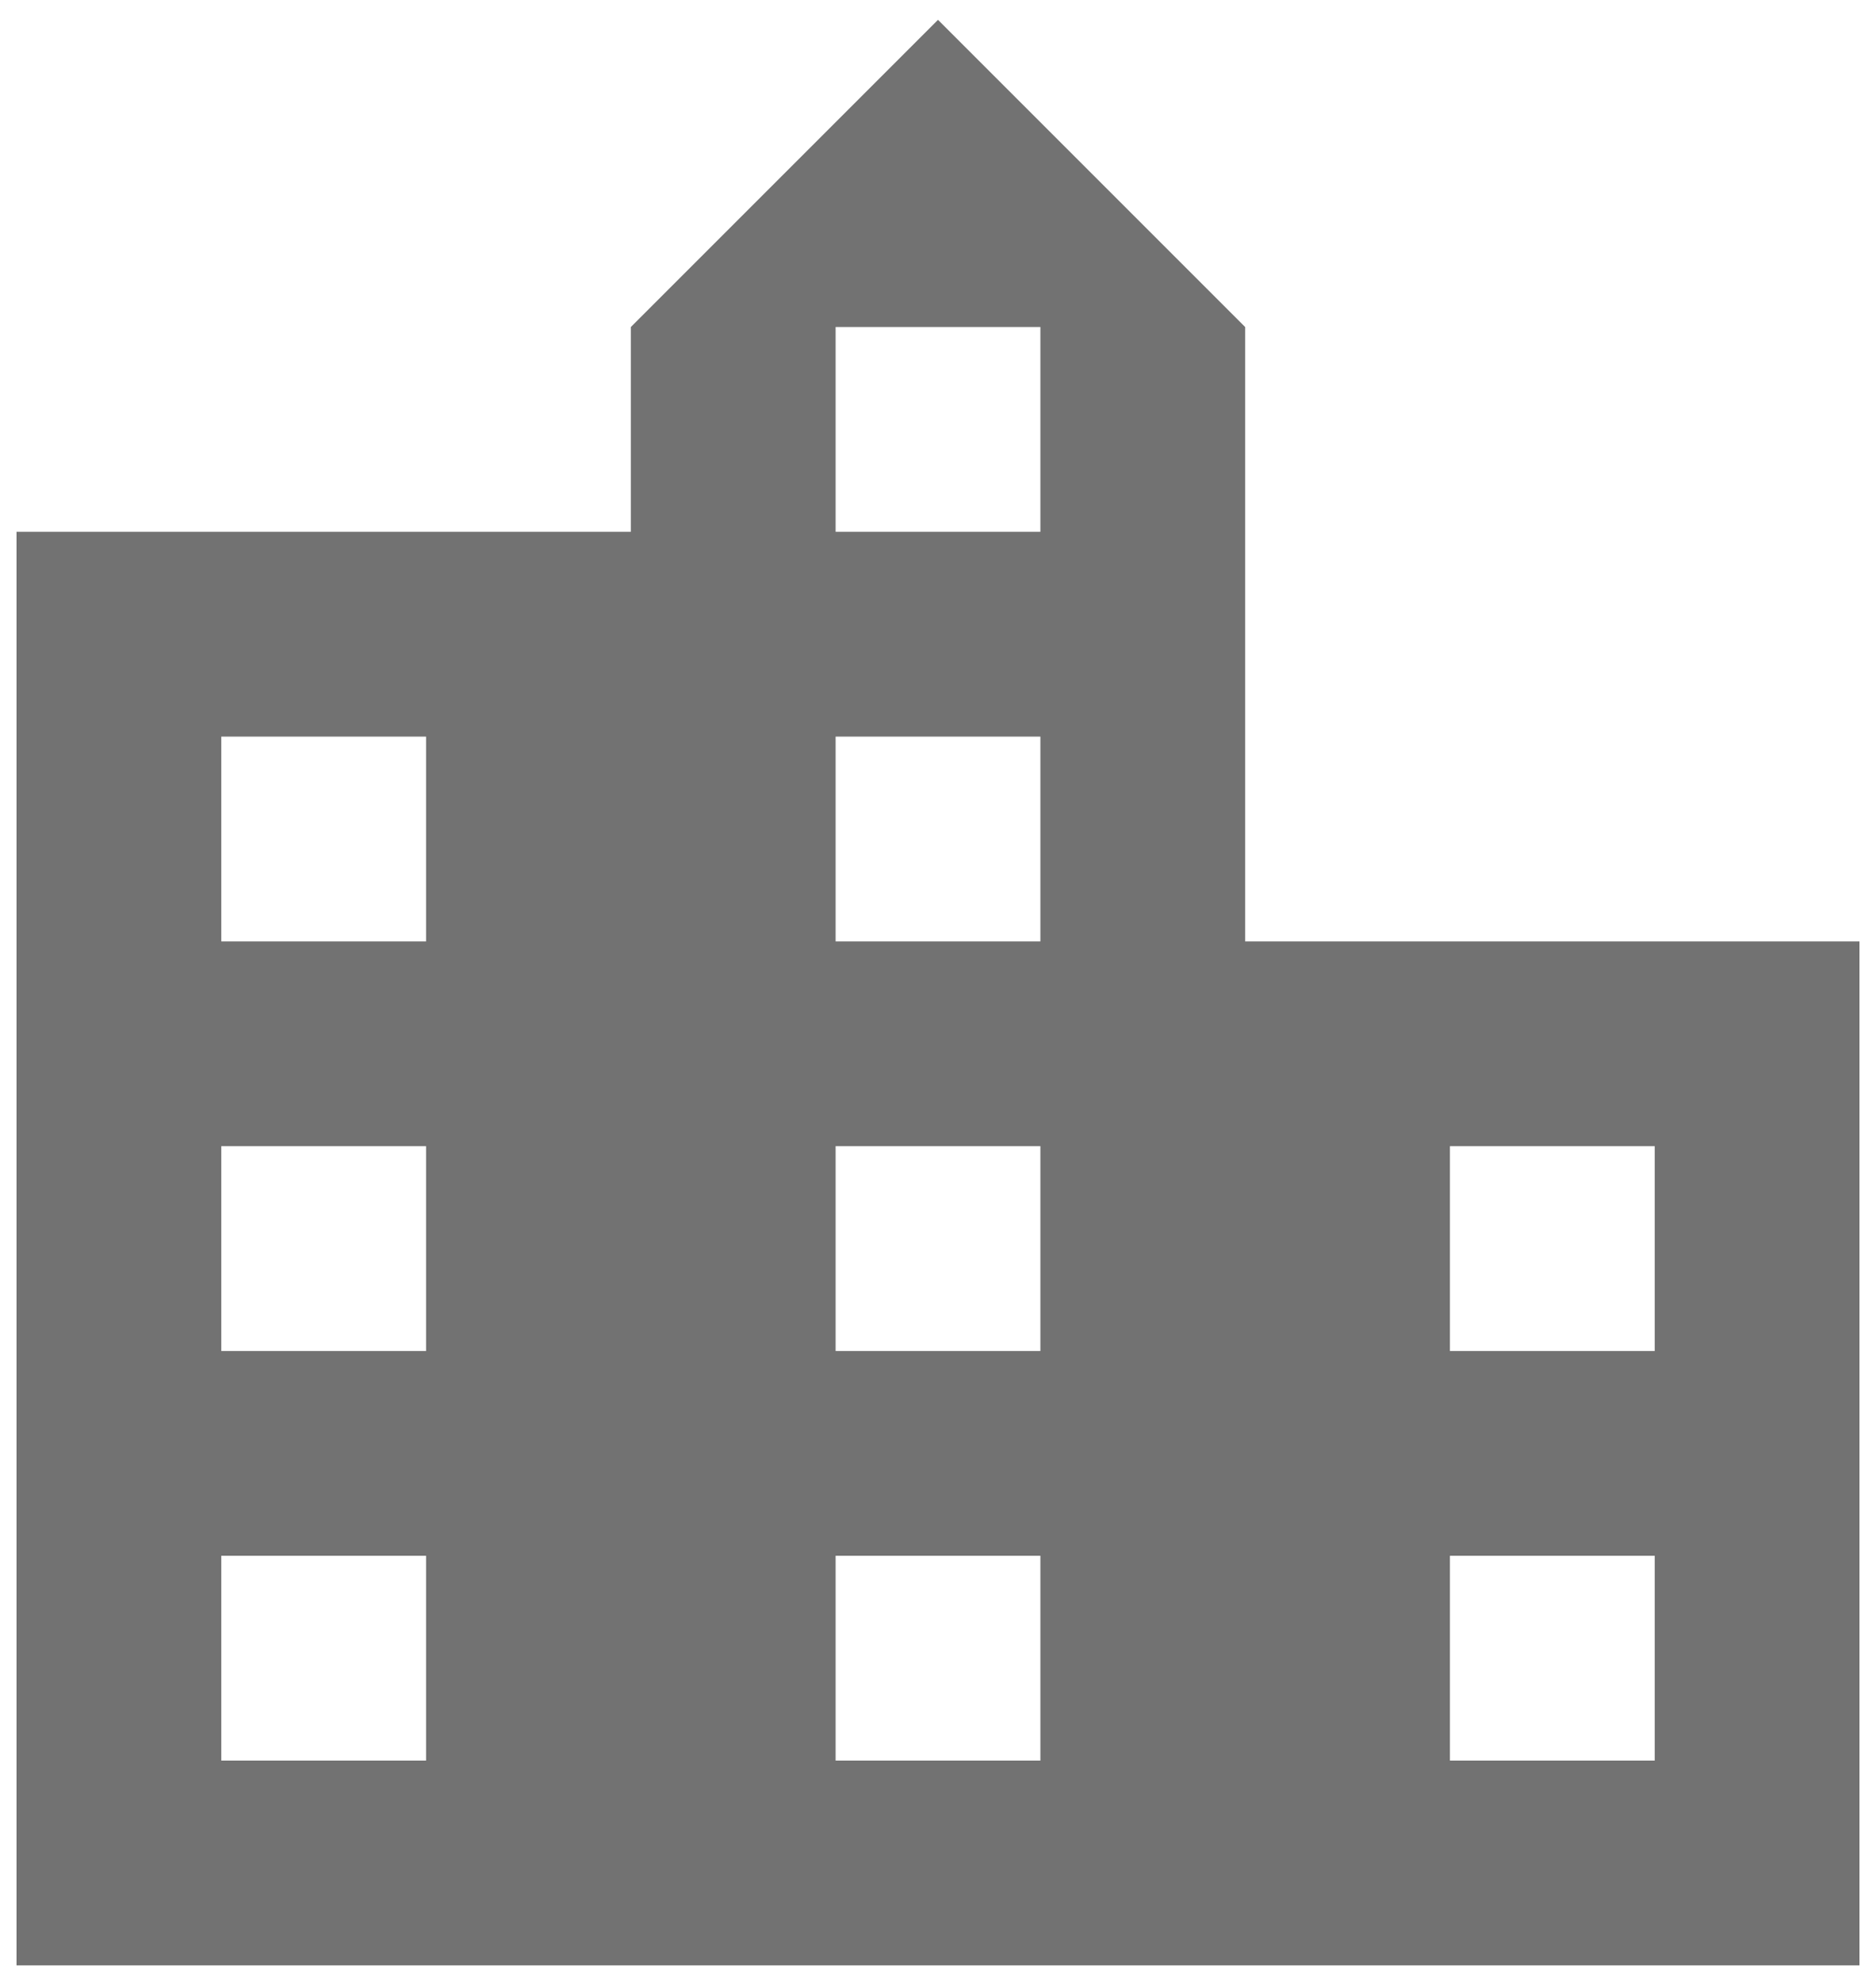 <svg width="71" height="75" viewBox="0 0 71 75" fill="none" xmlns="http://www.w3.org/2000/svg">
<path d="M47.125 35.625V12.375L35.5 0.75L23.875 12.375V20.125H0.625V74.375H70.375V35.625H47.125ZM16.125 66.625H8.375V58.875H16.125V66.625ZM16.125 51.125H8.375V43.375H16.125V51.125ZM16.125 35.625H8.375V27.875H16.125V35.625ZM39.375 66.625H31.625V58.875H39.375V66.625ZM39.375 51.125H31.625V43.375H39.375V51.125ZM39.375 35.625H31.625V27.875H39.375V35.625ZM39.375 20.125H31.625V12.375H39.375V20.125ZM62.625 66.625H54.875V58.875H62.625V66.625ZM62.625 51.125H54.875V43.375H62.625V51.125Z" fill="#727272"/>
</svg>
